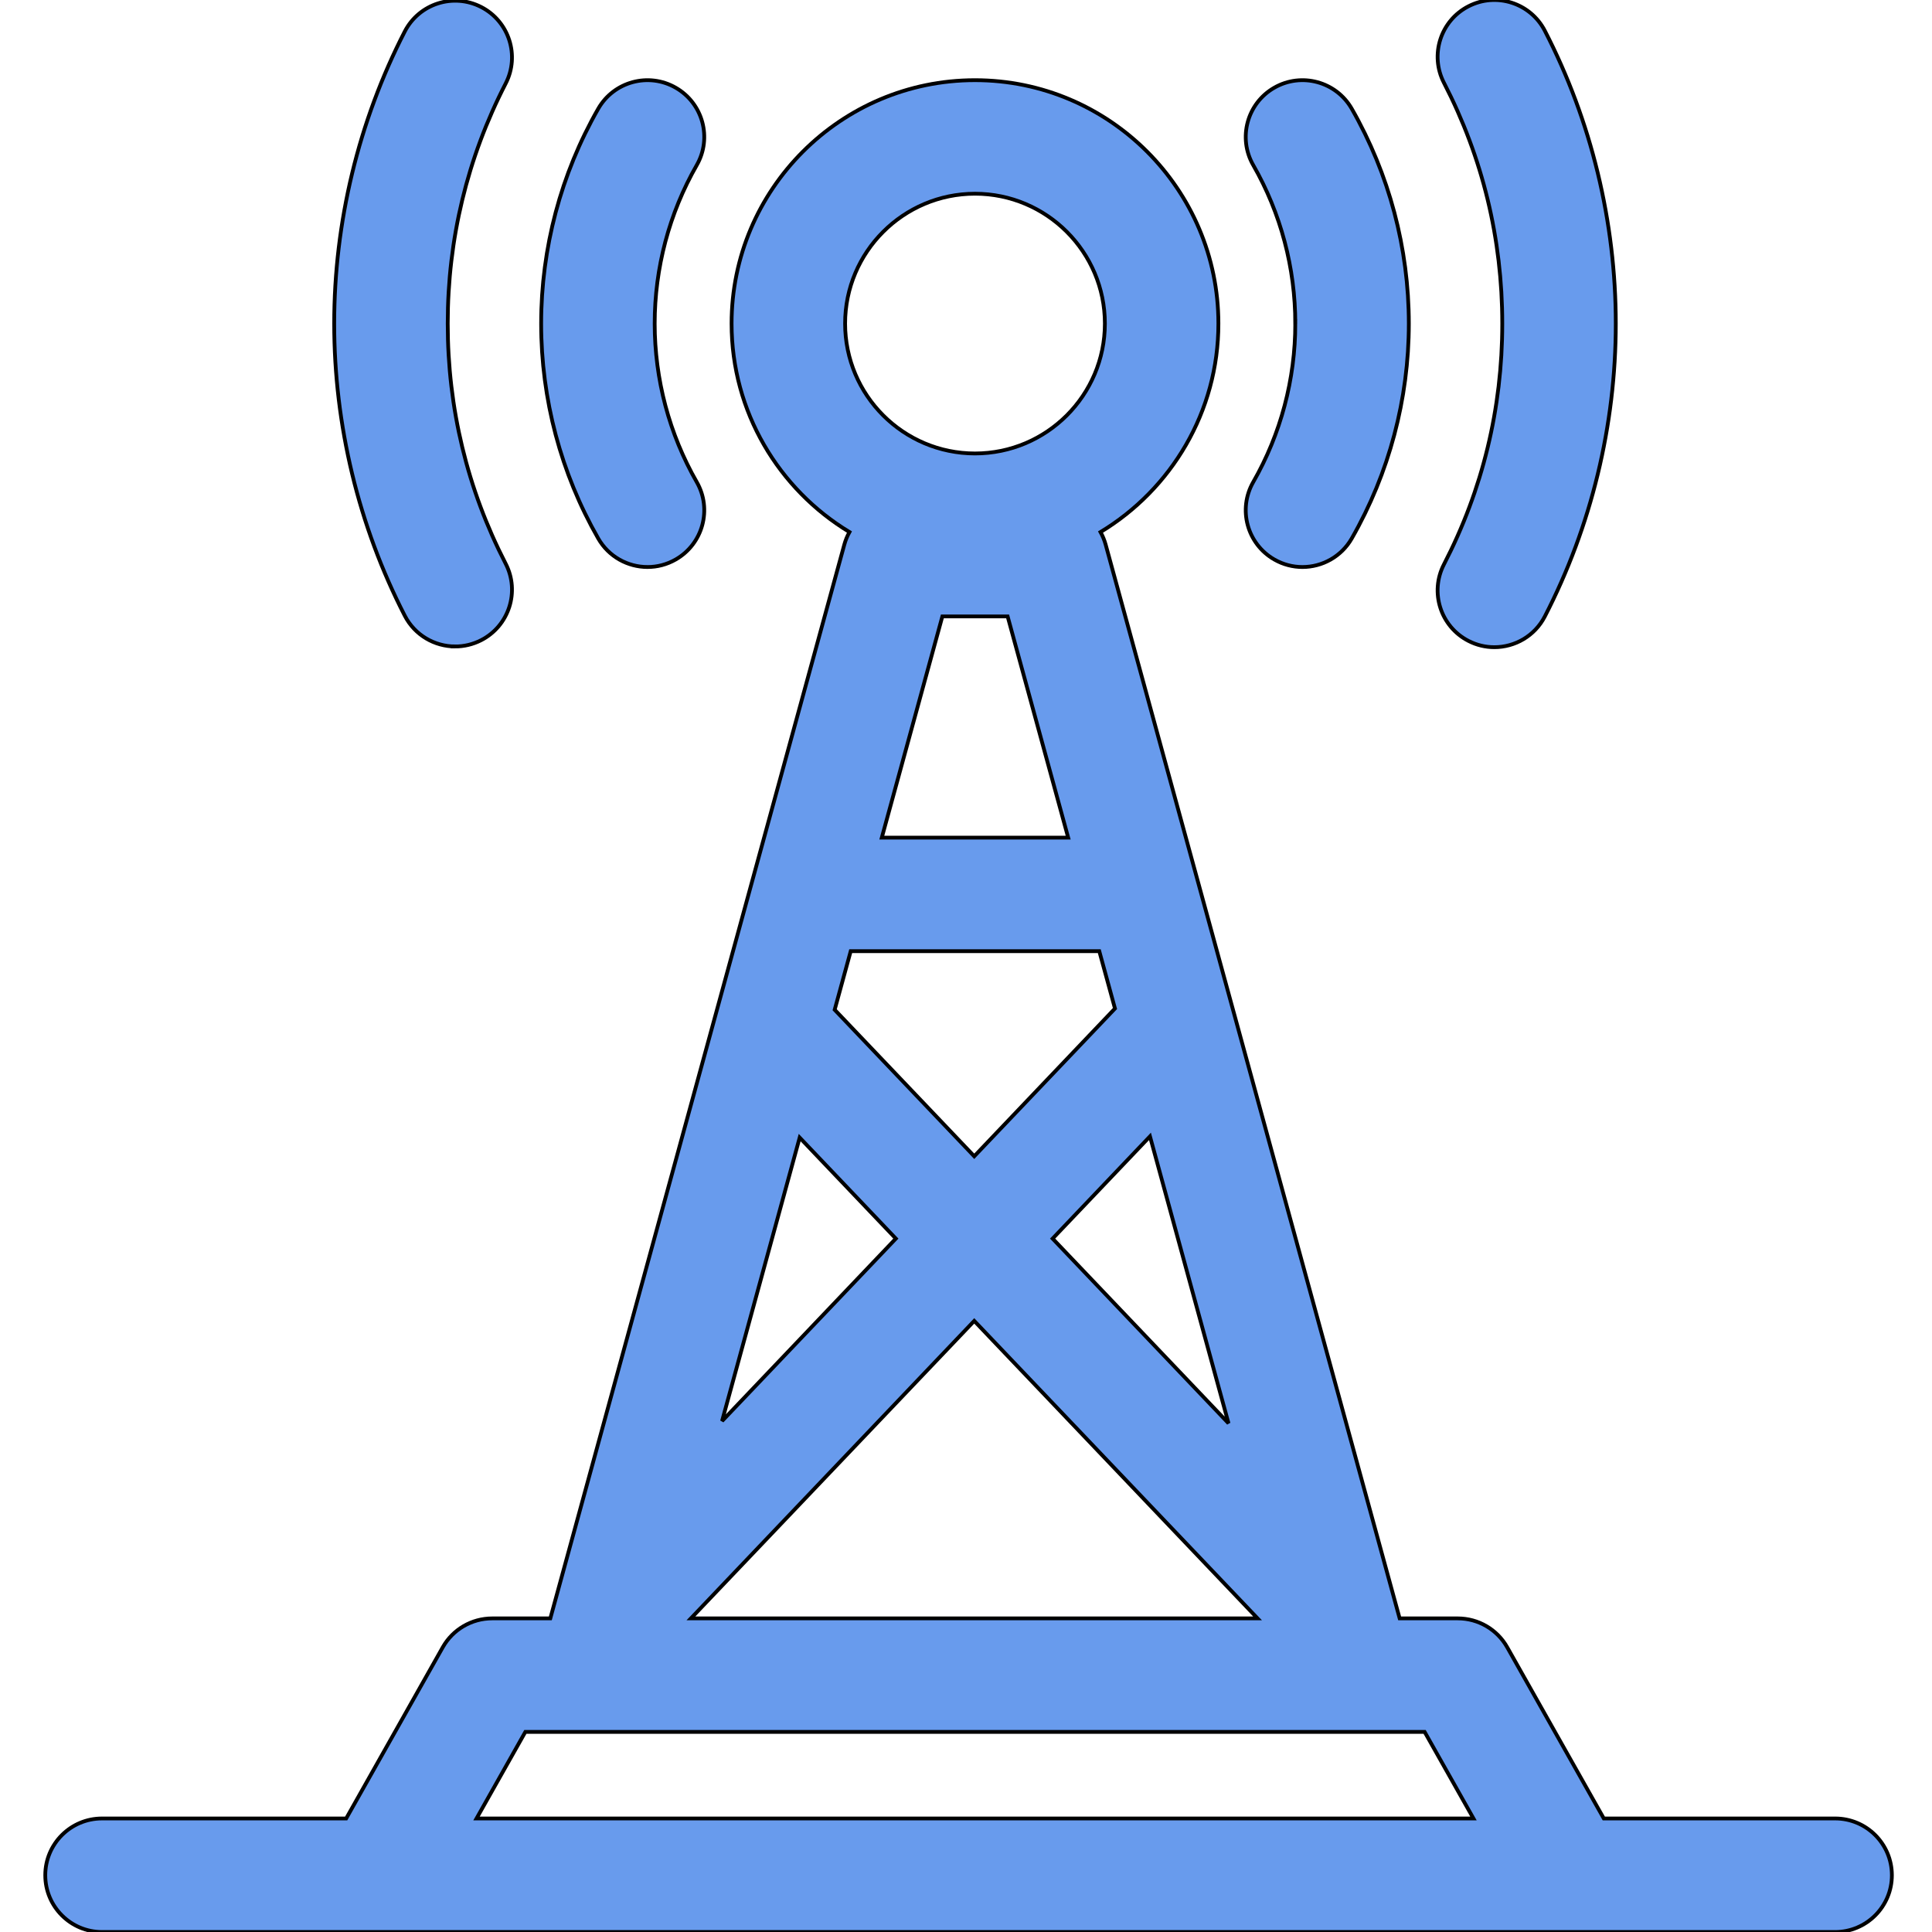 <svg stroke="#000" fill="#689bed" height="511pt" viewBox="-11 0 511 512" width="511pt" xmlns="http://www.w3.org/2000/svg"><path d="m377.629 169.832c2.203 1.141 4.562 1.68 6.887 1.68 5.449 0 10.707-2.969 13.379-8.145 12.301-23.836 18.805-50.676 18.805-77.613 0-26.934-6.504-53.773-18.805-77.609-3.812-7.379-12.887-10.277-20.266-6.465-7.383 3.809-10.277 12.883-6.469 20.266 10.258 19.867 15.457 41.336 15.457 63.809 0 22.477-5.199 43.945-15.457 63.812-3.809 7.383-.914 16.457 6.469 20.266zm0 0"/><path d="m109.148 171.32c2.316 0 4.668-.539 6.871-1.668 7.387-3.801 10.293-12.871 6.496-20.258-10.195-19.82-15.363-41.234-15.363-63.641s5.168-43.816 15.363-63.637c3.797-7.387.891-16.457-6.496-20.258-7.391-3.801-16.457-.891-20.258 6.496-12.23 23.781-18.695 50.543-18.695 77.398 0 26.859 6.465 53.621 18.695 77.402 2.668 5.184 7.93 8.164 13.387 8.164zm0 0"/><path d="m160.102 150.266c2.535 0 5.105-.645 7.461-1.992 7.211-4.129 9.707-13.32 5.582-20.527-7.293-12.734-11.148-27.258-11.148-41.992 0-14.73 3.852-29.25 11.148-41.988 4.125-7.207 1.629-16.398-5.582-20.527-7.207-4.129-16.398-1.629-20.527 5.578-9.895 17.281-15.125 36.969-15.125 56.938 0 19.973 5.23 39.66 15.125 56.941 2.777 4.852 7.852 7.57 13.066 7.57zm0 0"/><path d="m331.77 85.754c0 14.734-3.852 29.254-11.148 41.992-4.125 7.207-1.629 16.398 5.582 20.527 2.355 1.352 4.926 1.992 7.461 1.992 5.215 0 10.289-2.719 13.066-7.57 9.895-17.277 15.125-36.969 15.125-56.938 0-19.973-5.23-39.66-15.125-56.941-4.129-7.207-13.32-9.707-20.527-5.578-7.211 4.129-9.707 13.32-5.582 20.527 7.297 12.734 11.148 27.258 11.148 41.988zm0 0"/><path d="m474.828 481.914h-61.305l-25.598-45.375c-2.668-4.727-7.672-7.648-13.102-7.648h-15.402l-77.906-284.547c-.324-1.188-.789-2.305-1.367-3.344 18.707-11.305 31.242-31.836 31.242-55.246 0-35.566-28.938-64.504-64.508-64.504-35.566 0-64.504 28.938-64.504 64.504 0 23.41 12.531 43.941 31.238 55.246-.578 1.039-1.043 2.156-1.367 3.344l-77.906 284.547h-15.402c-5.43 0-10.434 2.922-13.102 7.648l-25.598 45.375h-64.699c-8.309 0-15.043 6.734-15.043 15.043 0 8.309 6.734 15.043 15.043 15.043h459.285c8.309 0 15.043-6.734 15.043-15.043 0-8.309-6.734-15.043-15.043-15.043zm-160.754-104.723-46.621-48.949 25.801-27.09zm-101.613-291.438c0-18.977 15.441-34.418 34.422-34.418 18.98 0 34.422 15.441 34.422 34.418 0 18.98-15.441 34.422-34.422 34.422-18.98 0-34.422-15.441-34.422-34.422zm59.121 136.234h-49.398l16.051-58.629h17.297zm-57.637 30.082h65.875l4.16 15.199-37.297 39.16-36.988-38.832zm-13.523 49.406 25.488 26.766-46.059 48.355zm46.262 48.574 75.082 78.84h-150.168zm-131.902 131.863 12.941-22.941h238.316l12.941 22.941zm0 0"/></svg>
